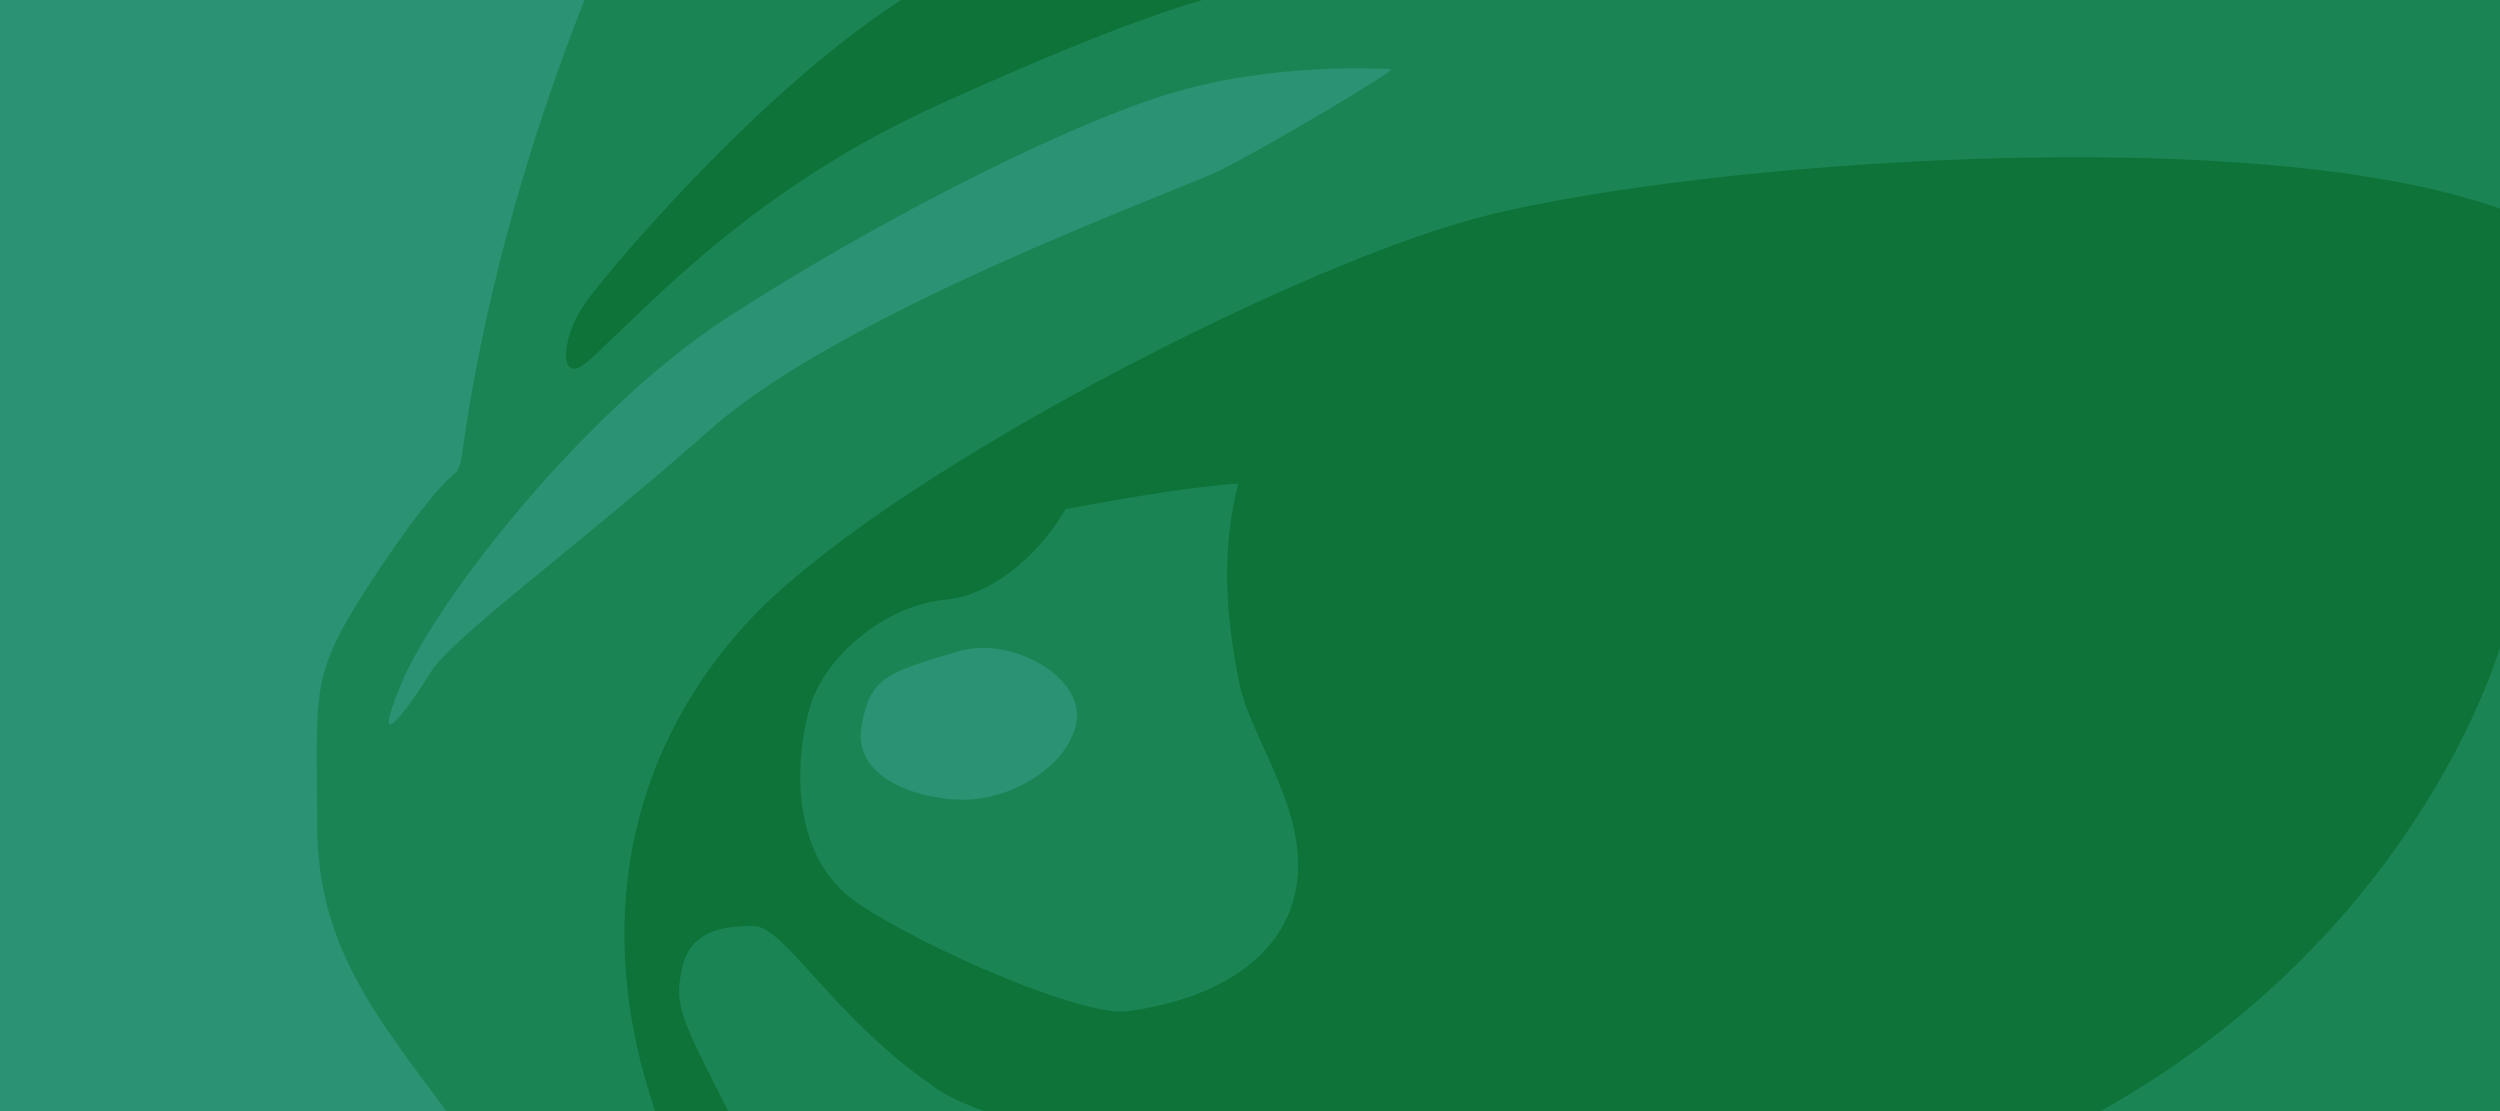 <svg id="eS2hGEQKOZd1" xmlns="http://www.w3.org/2000/svg" xmlns:xlink="http://www.w3.org/1999/xlink" viewBox="0 0 900 400" shape-rendering="geometricPrecision" text-rendering="geometricPrecision"><rect width="900" height="400" rx="0" ry="0" fill="#2b9273" stroke-width="0"/><path d="M168.423,410.464c-30.465-41.889-54.266-66.642-54.266-114.244s-2.856-52.362,18.089-84.731c13.963-21.579,24.753-35.543,32.369-41.889.467-1.242.931-2.478,1.393-3.708c15.179-112.876,61.315-207.279,74.77-233.348c7.365-14.27,68.312-18.691,182.842-13.264c12.982-1.948,26.61-3.874,40.885-5.777l642.622,23.801l19.993,527.426L274.098,475.202c-50.14-15.233-85.366-36.812-105.676-64.738l-0-0Z" transform="translate(0 0)" fill="#1b8454" stroke-width="1.8"/><path d="M237.921,405.704c-23.801-63.786-16.185-129.476,30.465-180.886s192.311-126.62,260.857-145.661s266.569-36.177,362.724-6.664s136.141,89.491,152.325,115.196s27.609,226.584-6.664,255.145-678.799,19.993-710.216,10.472-65.69,16.185-89.491-47.602Z" transform="translate(0 0)" fill="#0d7338" stroke-width="1.8"/><path d="M144.622,245.763c12.376-29.513,65.69-98.059,117.1-131.38s118.052-67.594,157.085-79.971s79.019-9.52,81.875-9.52-45.698,28.561-60.93,36.177-135.189,50.458-183.742,93.299-93.299,75.211-100.915,87.587-22.849,33.321-10.472,3.808Z" transform="translate(0 0)" fill="#2b9273" stroke-width="1.8"/><path d="M692.041,86.773c4.76,20.945,14.28,39.033,26.657,57.122s45.698,35.225,48.554,65.69-26.657,51.41-39.985,59.026-73.307,7.616-103.772,1.904-41.889-40.937-43.794-59.026s10.472-43.793,30.465-54.266c9.503-4.978,22.965-20.438,26.587-46.611c23.317-15.411,39.39-25.374,53.627-32.707.412,2.795.952,5.747,1.661,8.868l0.0 0Z" transform="matrix(.921 0.39-.39 0.921-159.663-166.94)" fill="#1b8454" stroke-width="1.8"/><path d="M636.823,162.936c-25.705,9.52-31.417,11.424-33.321,29.513s20.945,24.753,38.081,23.801s37.129-14.28,39.033-30.465-24.753-29.513-43.793-22.849Z" transform="matrix(.998 0.065-.065 0.998-279.654 30.378)" fill="#2b9273" stroke-width="1.8"/><path d="M212.216,129.615c21.897-19.993,59.026-61.882,126.62-92.347s100.915-41.889,140.901-47.602q39.985-5.712,46.65-42.841Q395.959,-36.991,340.741,-9.382c-55.218,27.609-121.86,106.628-130.428,119.004s-9.52,30.465,1.904,19.993Z" transform="translate(0 0)" fill="#0d7338" stroke-width="1.8"/><path d="M263.626,402.848c-19.041-37.129-20.945-40.937-18.089-54.266s14.28-15.233,25.705-15.233s28.561,33.321,66.642,59.026s303.698,69.498,413.182,10.472s143.757-152.325,149.469-171.366s26.657-45.698,51.41-43.793s15.233,204.687,16.185,204.687s49.506,17.137-15.233,38.081q-64.738,20.945-629.294,13.328-40.937-3.808-59.978-40.937Z" transform="translate(0 0)" fill="#1b8454" stroke-width="1.8"/></svg>

